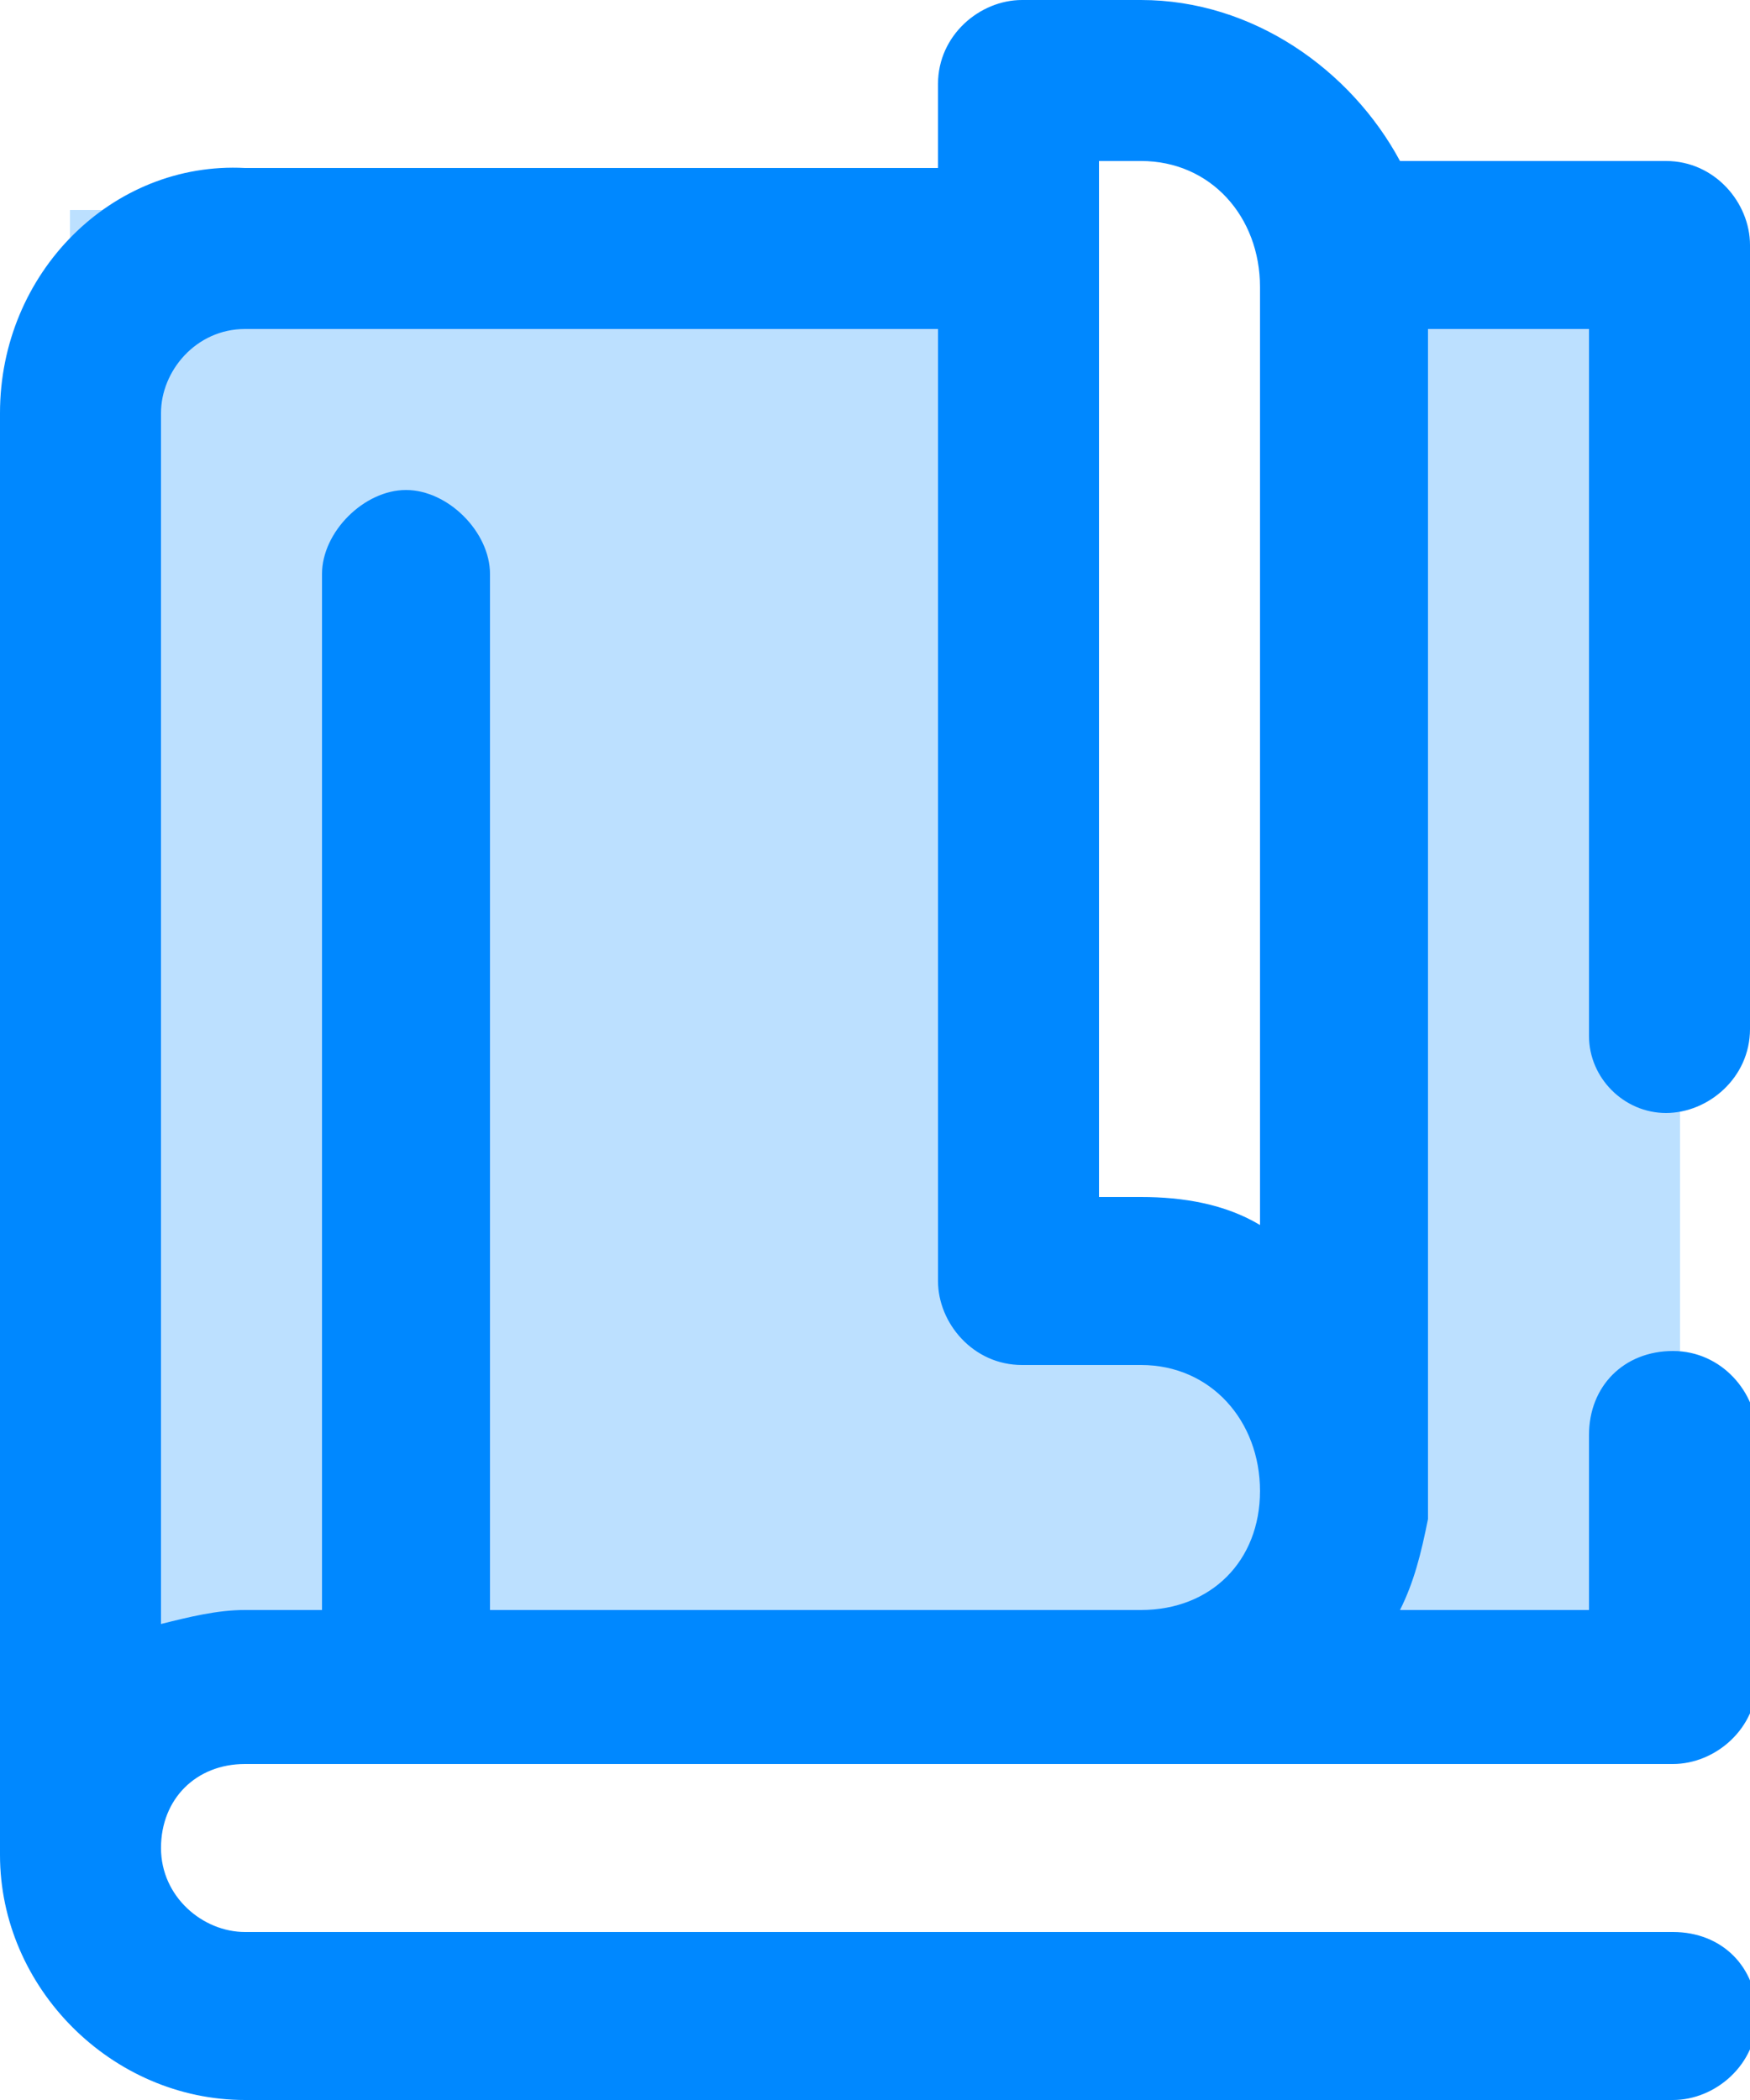 <?xml version="1.0" encoding="utf-8"?>
<!-- Generator: Adobe Illustrator 22.0.0, SVG Export Plug-In . SVG Version: 6.00 Build 0)  -->
<svg version="1.1" id="Camada_1" xmlns="http://www.w3.org/2000/svg" xmlns:xlink="http://www.w3.org/1999/xlink" x="0px" y="0px"
	 viewBox="0 0 25 30" style="enable-background:new 0 0 25 30;" xml:space="preserve">
<style type="text/css">
	.st0{fill:#BCE0FF;}
	.st1{fill:#0088FF;}
</style>
<rect id="Rectangle" x="19" y="3" class="st0" width="5" height="21"/>
<path id="Rectangle-Copy" class="st0" d="M1,3h13v16c3.3-0.4,5-0.4,5,0s-0.3,1.8-1,4l-4,1H1V3z"/>
<path id="Shape-Copy" class="st1" d="M23.8,15.9c0.6,0,1.2-0.5,1.2-1.2V3.5c0-0.6-0.5-1.2-1.2-1.2H20C19.3,1,17.9,0,16.3,0h-1.7
	c-0.6,0-1.2,0.5-1.2,1.2v1.2H3.5C1.6,2.3,0,3.9,0,5.9v20.6C0,28.4,1.6,30,3.5,30h20.4c0.6,0,1.2-0.5,1.2-1.2s-0.5-1.2-1.2-1.2H3.5
	c-0.6,0-1.2-0.5-1.2-1.2s0.5-1.2,1.2-1.2h20.4c0.6,0,1.2-0.5,1.2-1.2v-3.5c0-0.6-0.5-1.2-1.2-1.2s-1.2,0.5-1.2,1.2V23H20
	c0.2-0.4,0.3-0.8,0.4-1.3c0-0.1,0-0.2,0-0.3V4.7h2.3v10.1C22.7,15.4,23.2,15.9,23.8,15.9z M15.7,2.3h0.6c1,0,1.7,0.8,1.7,1.8v13.4
	c-0.5-0.3-1.1-0.4-1.7-0.4h-0.6C15.7,17.1,15.7,2.3,15.7,2.3z M7,23V8.2C7,7.6,6.4,7,5.8,7S4.6,7.6,4.6,8.2V23H3.5
	c-0.4,0-0.8,0.1-1.2,0.2V5.9c0-0.6,0.5-1.2,1.2-1.2h9.9v13.6c0,0.6,0.5,1.2,1.2,1.2h1.7c1,0,1.7,0.8,1.7,1.8S17.3,23,16.3,23H7z"/>
</svg>
